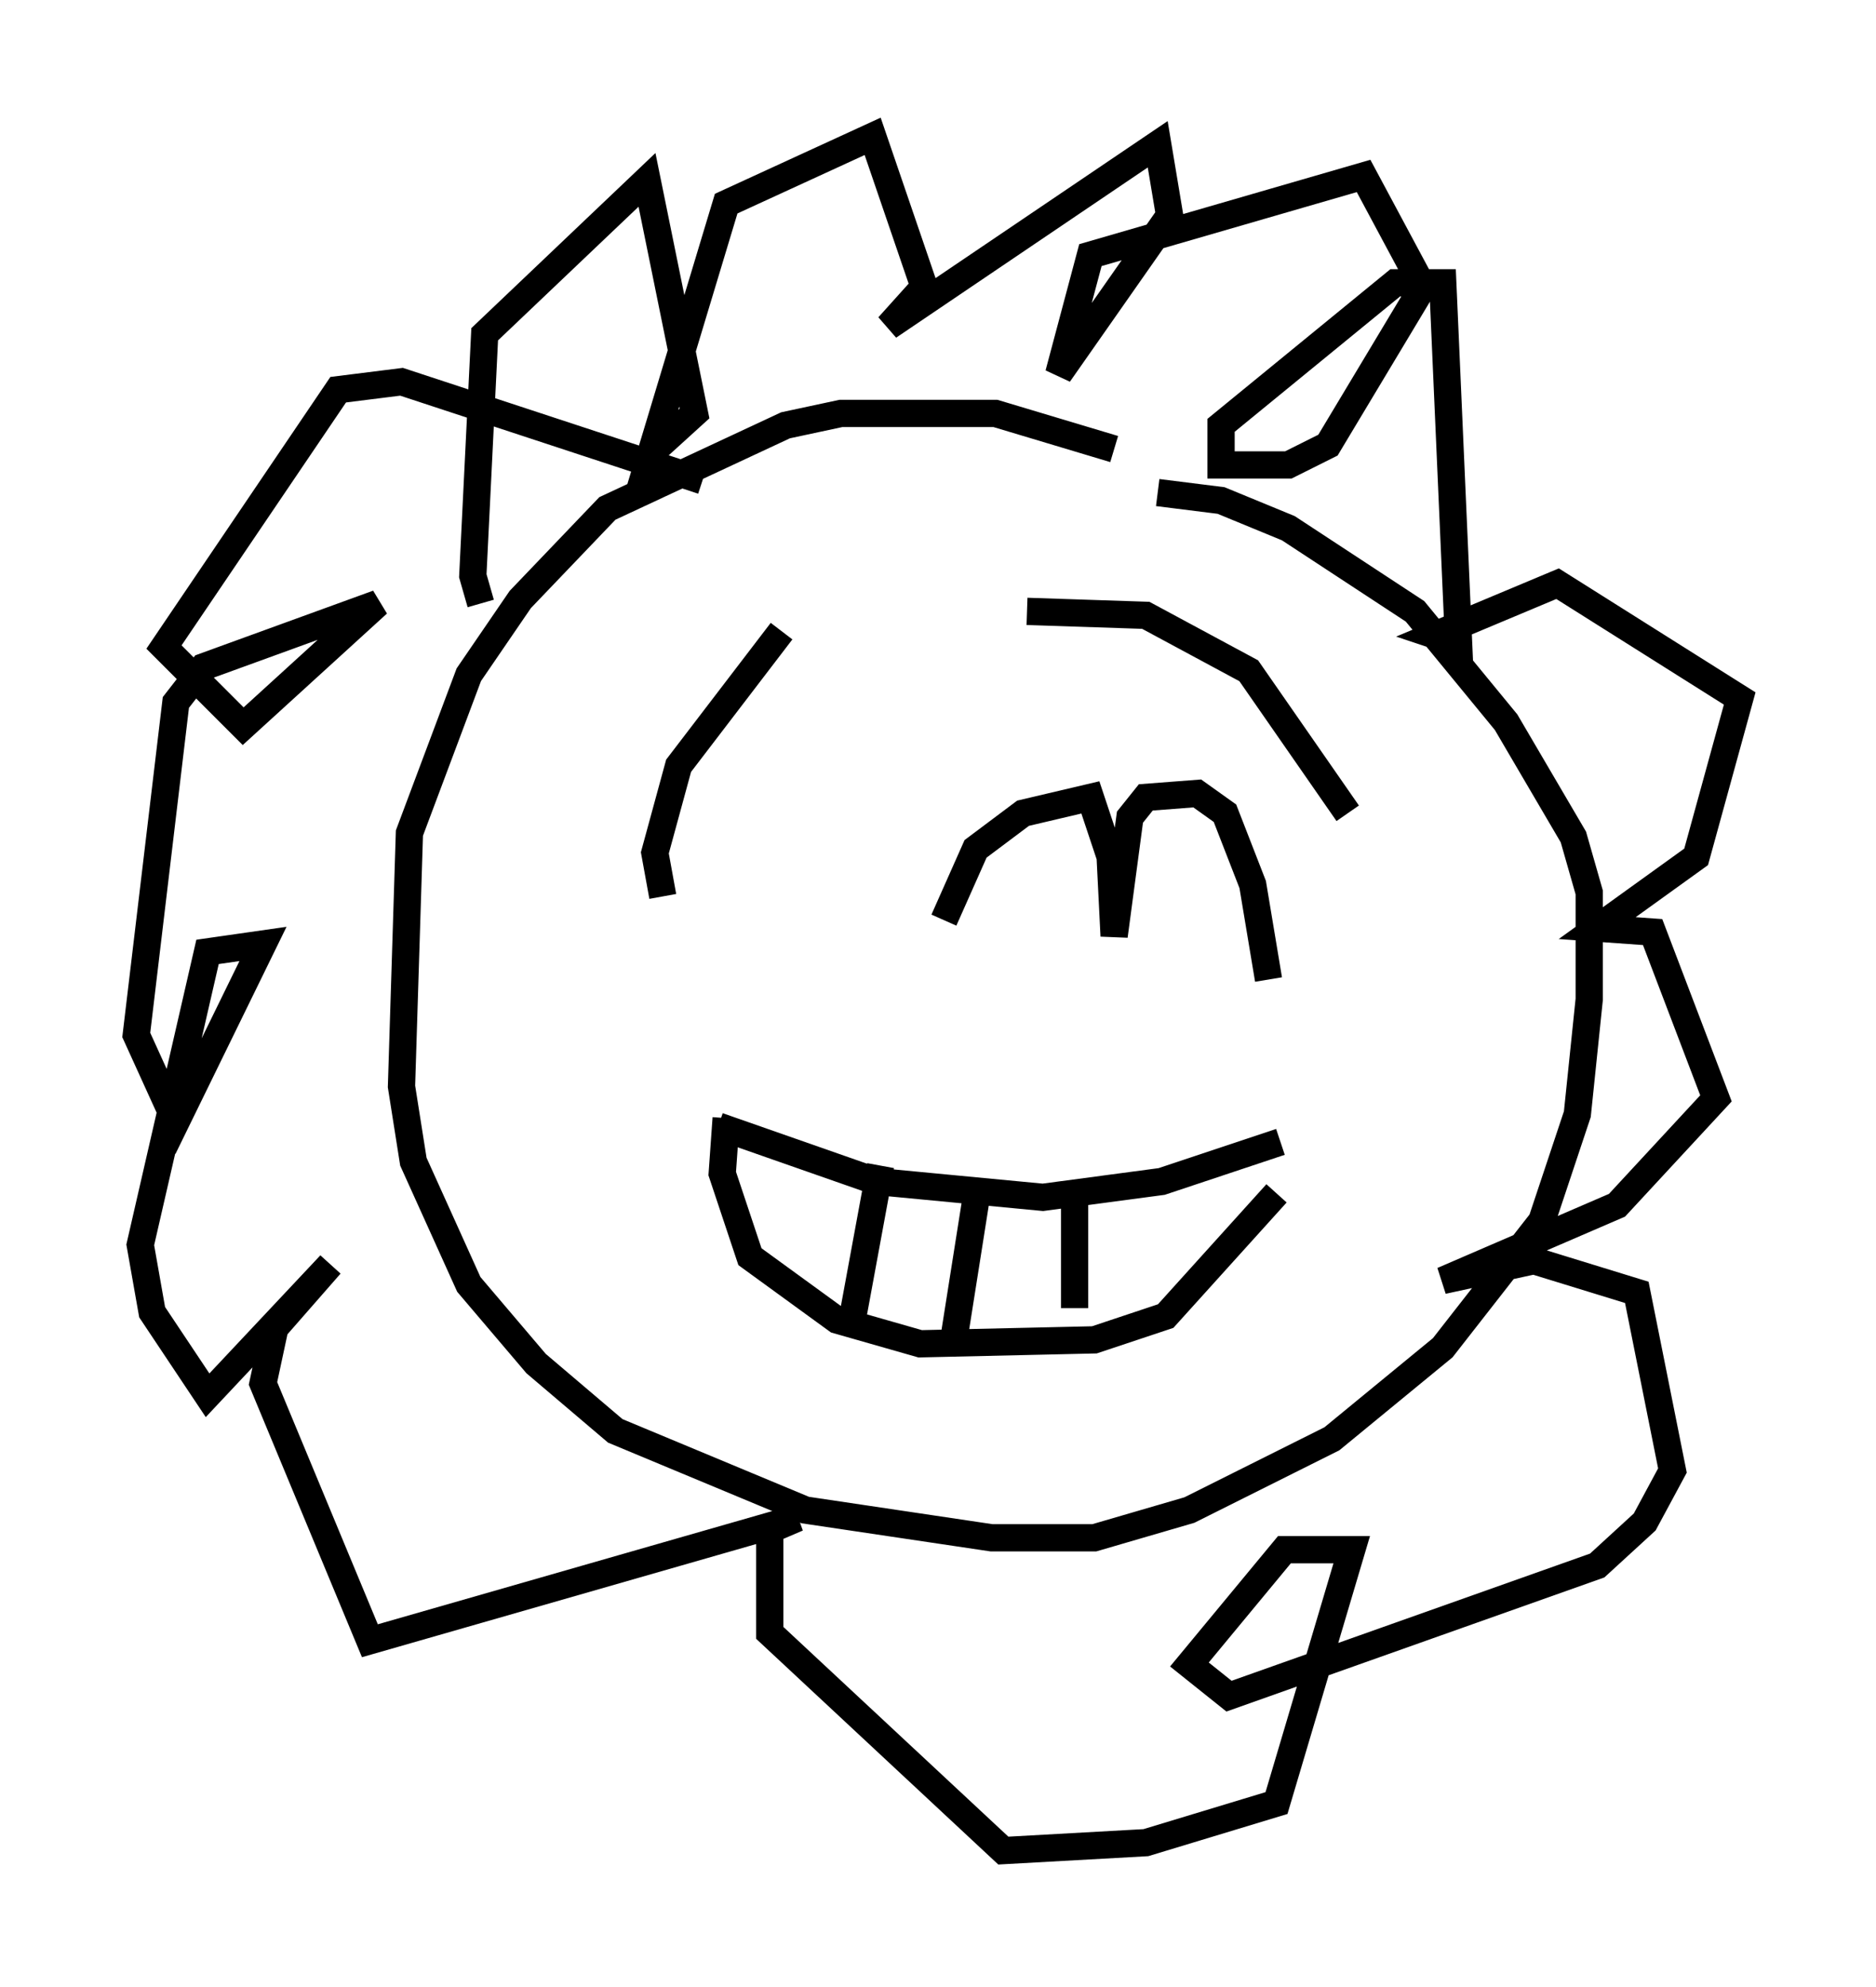 <?xml version="1.0" encoding="utf-8" ?>
<svg baseProfile="full" height="72.894" version="1.1" width="68.827" xmlns="http://www.w3.org/2000/svg" xmlns:ev="http://www.w3.org/2001/xml-events" xmlns:xlink="http://www.w3.org/1999/xlink"><defs /><rect fill="white" height="72.894" width="68.827" x="0" y="0" /><path d="M43.637, 18.654 m-2.76, -2.179 l-4.358, -1.307 -5.665, 0.0 l-2.034, 0.436 -6.536, 3.05 l-3.196, 3.341 -1.888, 2.76 l-2.179, 5.81 -0.291, 9.296 l0.436, 2.76 2.034, 4.503 l2.469, 2.905 2.905, 2.469 l6.972, 2.905 6.827, 1.017 l3.777, 0.0 3.486, -1.017 l5.229, -2.615 4.067, -3.341 l3.631, -4.648 1.307, -3.922 l0.436, -4.212 0.0, -3.922 l-0.581, -2.034 -2.469, -4.212 l-3.341, -4.067 -4.648, -3.05 l-2.469, -1.017 -2.324, -0.291 m-7.844, 15.687 l1.162, -2.615 1.743, -1.307 l2.469, -0.581 0.726, 2.179 l0.145, 2.905 0.581, -4.358 l0.581, -0.726 1.888, -0.145 l1.017, 0.726 1.017, 2.615 l0.581, 3.486 m-17.866, -12.782 l-3.777, 4.939 -0.872, 3.196 l0.291, 1.598 m13.363, -10.458 l4.358, 0.145 3.777, 2.034 l3.631, 5.229 m-23.095, 11.475 l5.81, 2.034 6.101, 0.581 l4.358, -0.581 4.358, -1.453 m-20.335, -0.872 l-0.145, 2.034 1.017, 3.05 l3.196, 2.324 3.05, 0.872 l6.391, -0.145 2.615, -0.872 l4.067, -4.503 m-14.525, -1.017 l-1.017, 5.52 m4.503, -4.212 l-0.872, 5.52 m4.503, -6.101 l0.0, 4.503 m-21.788, -25.855 l-0.291, -1.017 0.436, -8.86 l5.955, -5.665 1.743, 8.57 l-1.598, 1.453 2.76, -9.151 l5.374, -2.469 1.888, 5.52 l-1.307, 1.453 9.877, -6.682 l0.436, 2.615 -4.067, 5.81 l1.162, -4.358 10.022, -2.905 l2.179, 4.067 -3.486, 5.81 l-1.453, 0.726 -2.469, 0.0 l0.0, -1.453 6.391, -5.229 l1.743, 0.0 0.581, 13.218 l-0.872, -0.291 4.503, -1.888 l6.682, 4.212 -1.598, 5.81 l-3.631, 2.615 2.034, 0.145 l2.324, 6.101 -3.631, 3.922 l-6.391, 2.76 3.341, -0.726 l3.777, 1.162 1.307, 6.536 l-1.017, 1.888 -1.743, 1.598 l-13.508, 4.793 -1.453, -1.162 l3.486, -4.212 2.469, 0.0 l-2.76, 9.296 -4.793, 1.453 l-5.229, 0.291 -8.57, -7.989 l0.0, -3.777 1.017, -0.436 l-15.687, 4.503 -3.922, -9.441 l0.436, -2.034 2.034, -2.324 l-4.503, 4.793 -2.034, -3.05 l-0.436, -2.469 2.469, -10.749 l2.034, -0.291 -3.196, 6.536 l-1.453, -3.196 1.453, -12.201 l1.017, -1.307 6.391, -2.324 l-4.939, 4.503 -2.905, -2.905 l6.391, -9.441 2.324, -0.291 l11.039, 3.631 " fill="none" stroke="black" stroke-width="1" /></svg>